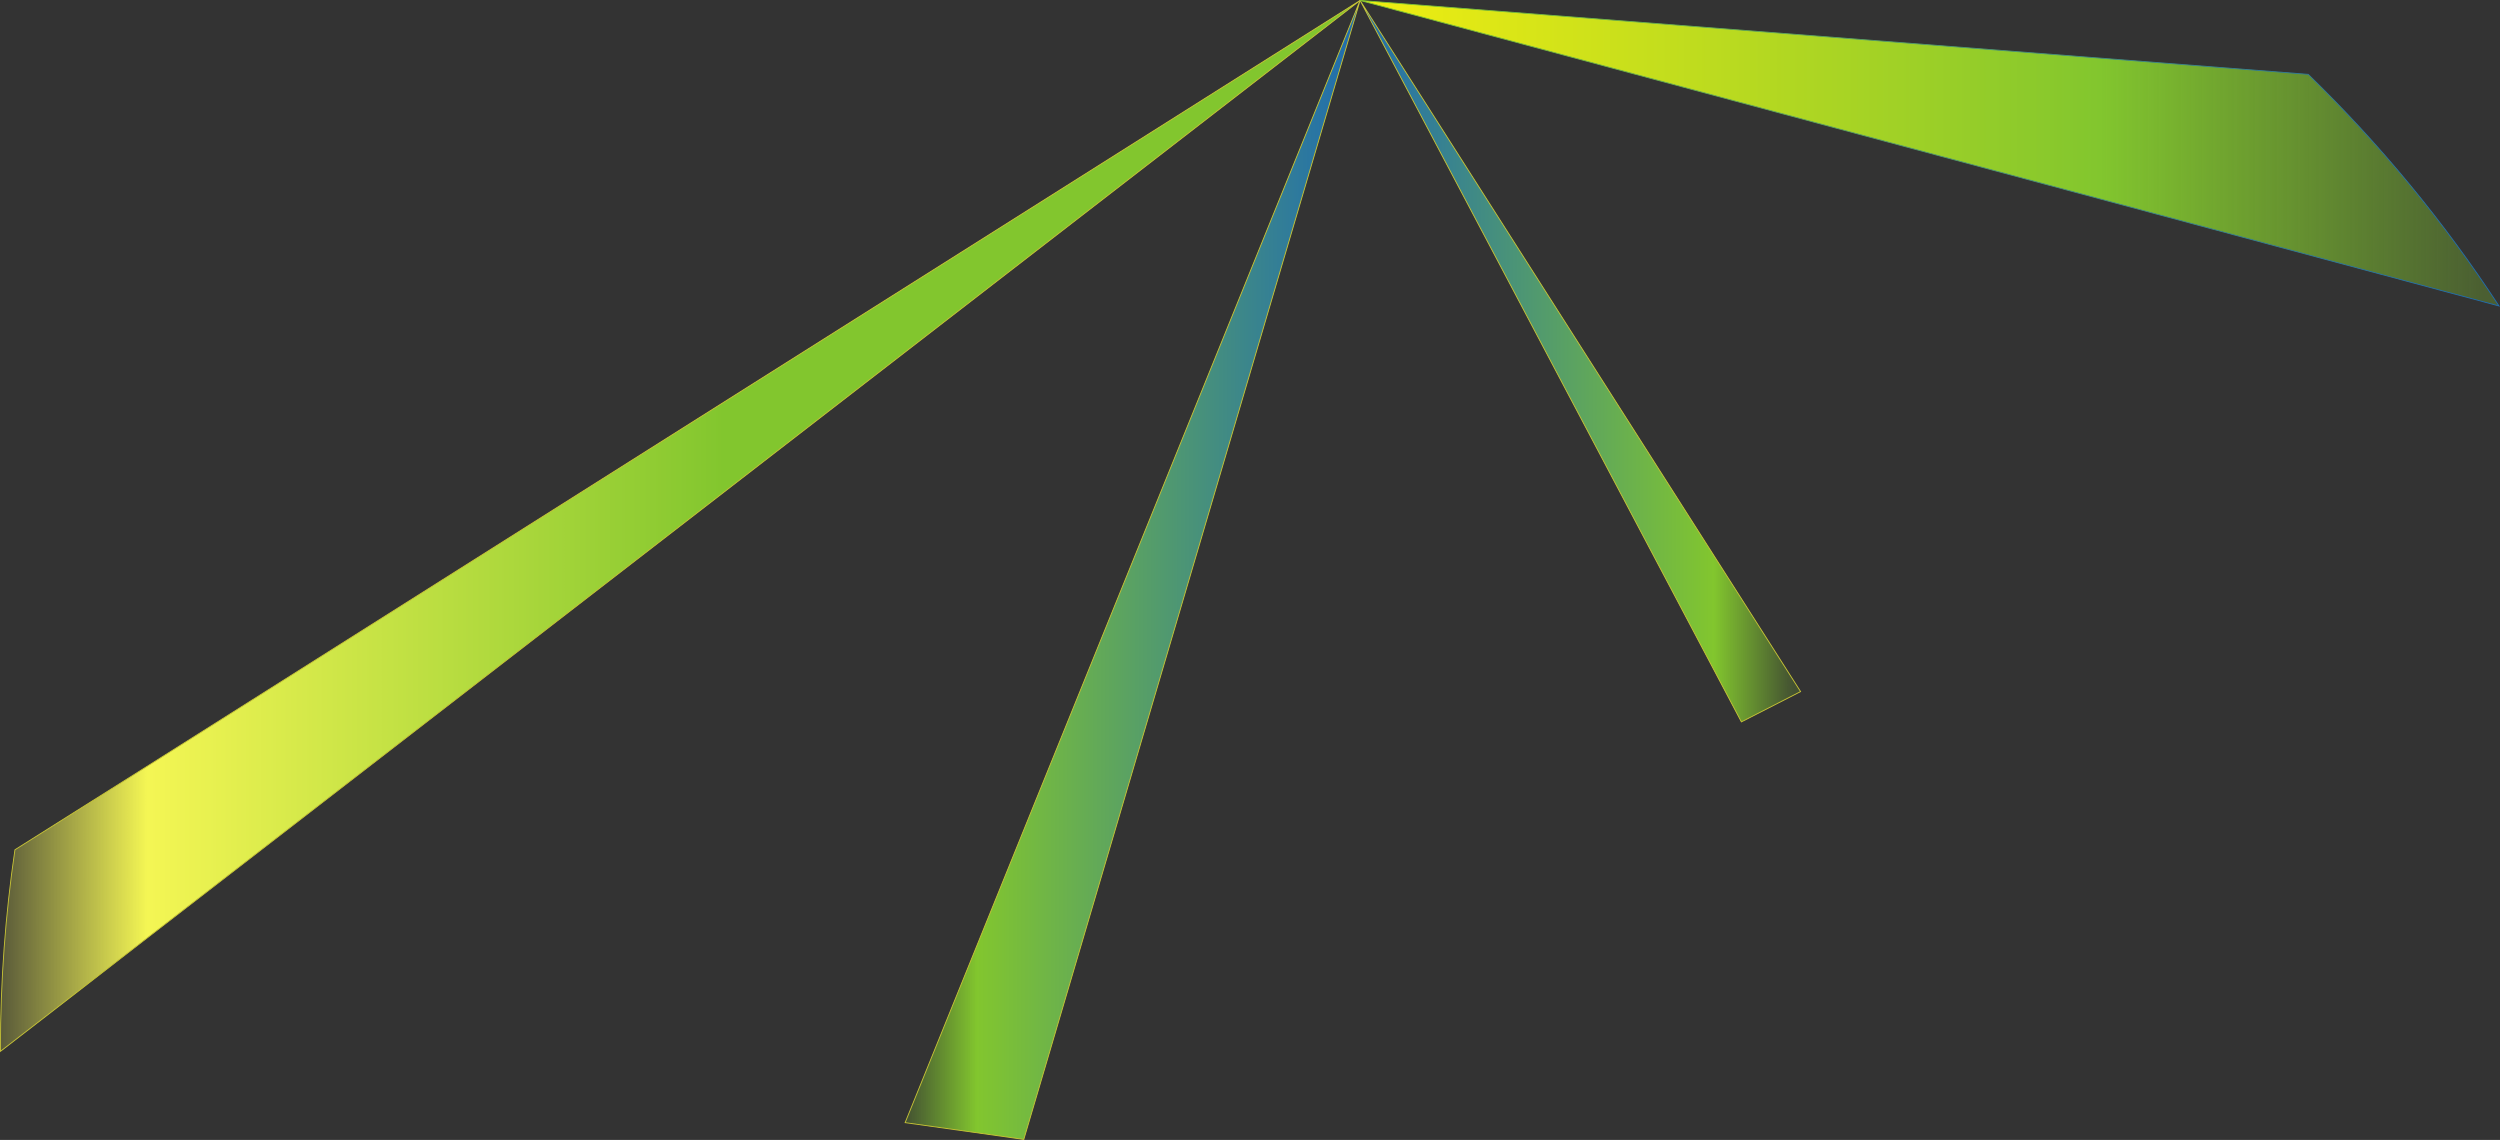<?xml version="1.0" encoding="iso-8859-1"?>
<!-- Generator: Adobe Illustrator 17.0.0, SVG Export Plug-In . SVG Version: 6.00 Build 0)  -->
<!DOCTYPE svg PUBLIC "-//W3C//DTD SVG 1.1//EN" "http://www.w3.org/Graphics/SVG/1.1/DTD/svg11.dtd">
<svg version="1.1" id="Layer_1" xmlns="http://www.w3.org/2000/svg" xmlns:xlink="http://www.w3.org/1999/xlink" x="0px" y="0px"
	 width="706.218px" height="322.009px" viewBox="0 0 706.218 322.009" style="enable-background:new 0 0 706.218 322.009;"
	 xml:space="preserve">
<rect x="0" y="0" width="706.218" height="322.009" fill="#333333" stroke="none"/>
<linearGradient id="SVGID_1_" gradientUnits="userSpaceOnUse" x1="255.685" y1="160.997" x2="384.205" y2="160.997">
	<stop  offset="0" style="stop-color:#82C62E;stop-opacity:0.2"/>
	<stop  offset="0.158" style="stop-color:#82C62E"/>
	<stop  offset="0.98" style="stop-color:#206DAF"/>
</linearGradient>
<polygon style="fill:url(#SVGID_1_);stroke:#C9C535;stroke-width:0.25;stroke-miterlimit:10;" points="255.685,317.134 
	289.209,321.87 384.205,0.125 "/>
<linearGradient id="SVGID_2_" gradientUnits="userSpaceOnUse" x1="384.205" y1="102.025" x2="508.642" y2="102.025">
	<stop  offset="0" style="stop-color:#206DAF"/>
	<stop  offset="0.803" style="stop-color:#82C62E"/>
	<stop  offset="0.985" style="stop-color:#82C62E;stop-opacity:0.2"/>
</linearGradient>
<polygon style="fill:url(#SVGID_2_);stroke:#C9C535;stroke-width:0.25;stroke-miterlimit:10;" points="491.921,203.925 
	508.642,195.362 384.205,0.125 "/>
<linearGradient id="SVGID_3_" gradientUnits="userSpaceOnUse" x1="0.125" y1="148.556" x2="384.204" y2="148.556">
	<stop  offset="0" style="stop-color:#F4F654;stop-opacity:0.2"/>
	<stop  offset="0.108" style="stop-color:#F4F654"/>
	<stop  offset="0.532" style="stop-color:#82C62E"/>
</linearGradient>
<path style="fill:url(#SVGID_3_);stroke:#C9C535;stroke-width:0.25;stroke-miterlimit:10;" d="M384.203,0.125L0.134,296.988
	c-0.009-0.24-0.009-0.48-0.009-0.719c0-19.096,1.396-37.866,4.093-56.216L384.203,0.125z"/>
<linearGradient id="SVGID_4_" gradientUnits="userSpaceOnUse" x1="384.204" y1="43.278" x2="705.934" y2="43.278">
	<stop  offset="0" style="stop-color:#F1EE11"/>
	<stop  offset="0.65" style="stop-color:#82C62E"/>
	<stop  offset="0.985" style="stop-color:#82C62E;stop-opacity:0.3"/>
</linearGradient>
<linearGradient id="SVGID_5_" gradientUnits="userSpaceOnUse" x1="384.171" y1="43.319" x2="706.218" y2="43.319">
	<stop  offset="0" style="stop-color:#82C62E"/>
	<stop  offset="0.98" style="stop-color:#206DAF"/>
</linearGradient>
<path style="fill:url(#SVGID_4_);stroke:url(#SVGID_5_);stroke-width:0.25;stroke-miterlimit:10;" d="M705.934,86.432L384.203,0.125
	l267.835,20.877C672.307,40.722,690.41,62.661,705.934,86.432z"/>
</svg>
